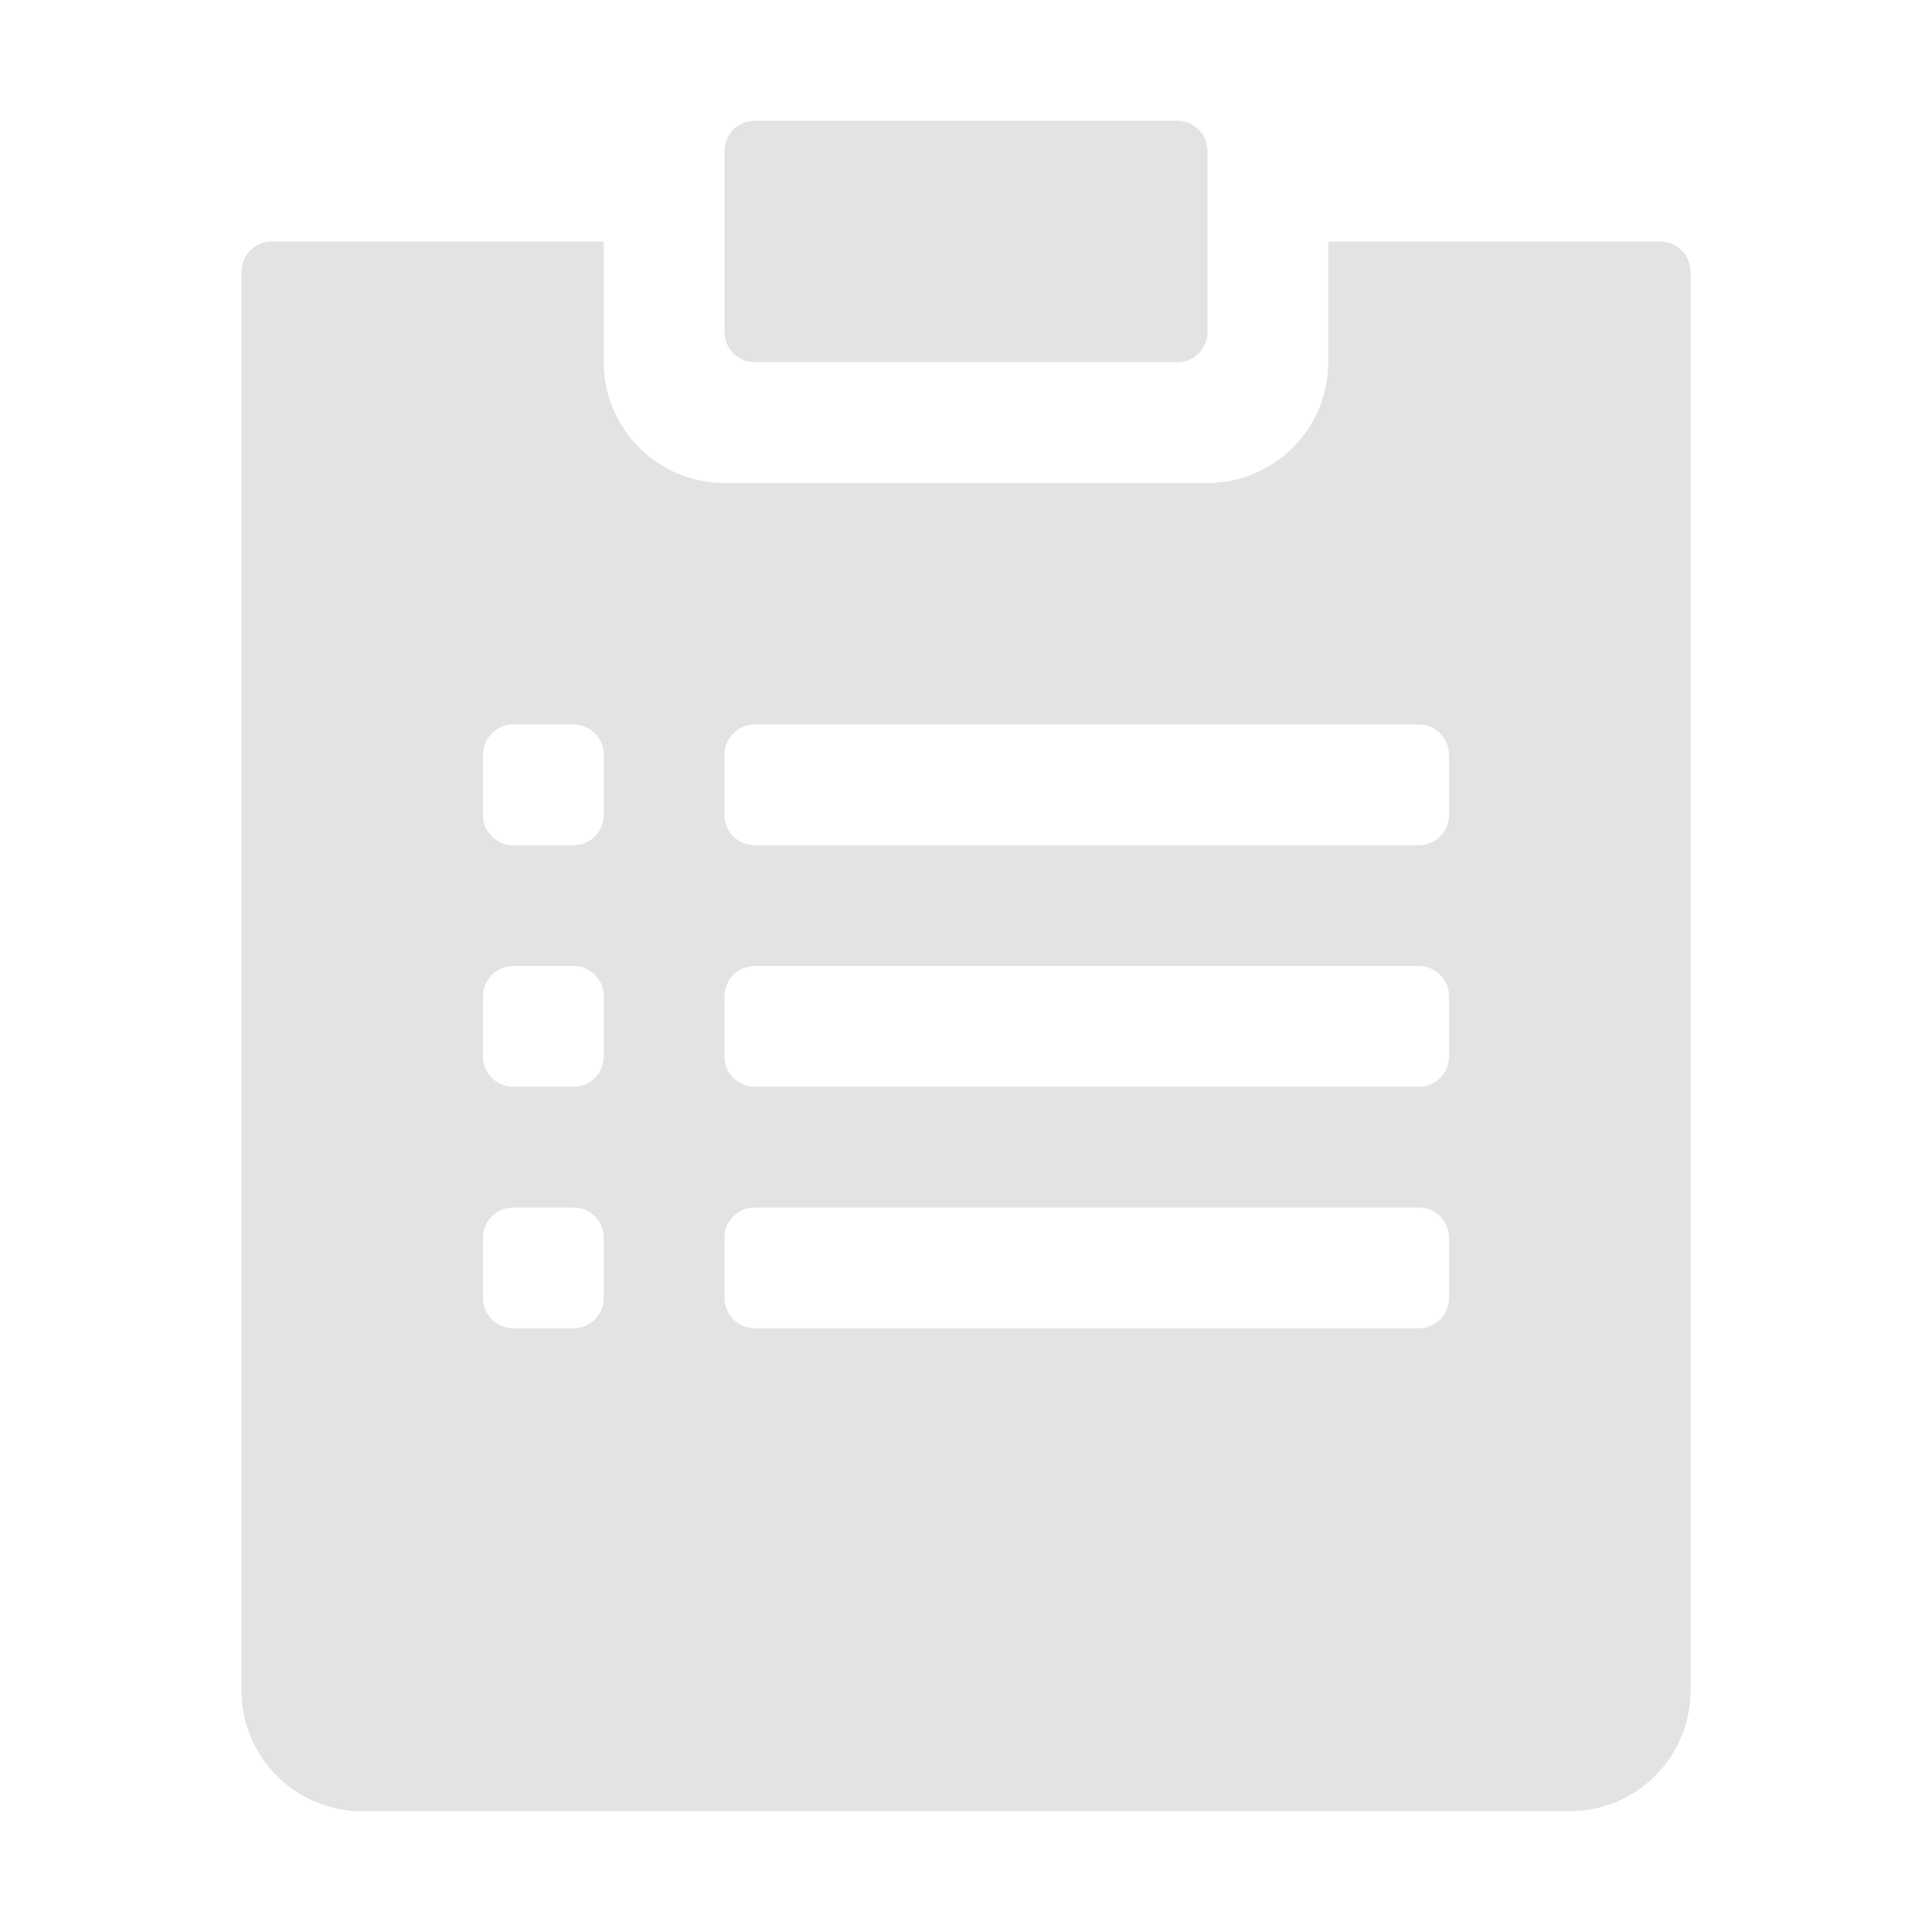 <svg width="16" height="16" viewBox="0 0 16 16" fill="none" xmlns="http://www.w3.org/2000/svg">
<path d="M6 1.25C6 1.112 6.112 1 6.25 1H9.75C9.888 1 10 1.112 10 1.25V2.75C10 2.888 9.888 3 9.75 3H6.25C6.112 3 6 2.888 6 2.75V1.25Z" fill="#E3E3E5"/>
<path fill-rule="evenodd" clip-rule="evenodd" d="M5 2H2.25C2.112 2 2 2.112 2 2.25V14C2 14.552 2.448 15 3 15H13C13.552 15 14 14.552 14 14V2.25C14 2.112 13.888 2 13.75 2H11V3C11 3.552 10.552 4 10 4H6C5.448 4 5 3.552 5 3V2ZM4 6.25C4 6.112 4.112 6 4.25 6H4.75C4.888 6 5 6.112 5 6.25V6.75C5 6.888 4.888 7 4.75 7H4.25C4.112 7 4 6.888 4 6.75V6.25ZM6 6.25C6 6.112 6.112 6 6.25 6H11.75C11.888 6 12 6.112 12 6.25V6.75C12 6.888 11.888 7 11.75 7H6.25C6.112 7 6 6.888 6 6.75V6.25ZM4.25 8C4.112 8 4 8.112 4 8.25V8.75C4 8.888 4.112 9 4.25 9H4.75C4.888 9 5 8.888 5 8.75V8.25C5 8.112 4.888 8 4.75 8H4.25ZM6 8.25C6 8.112 6.112 8 6.25 8H11.75C11.888 8 12 8.112 12 8.25V8.75C12 8.888 11.888 9 11.75 9H6.25C6.112 9 6 8.888 6 8.75V8.25ZM4.25 10C4.112 10 4 10.112 4 10.25V10.75C4 10.888 4.112 11 4.25 11H4.75C4.888 11 5 10.888 5 10.75V10.25C5 10.112 4.888 10 4.75 10H4.25ZM6 10.25C6 10.112 6.112 10 6.25 10H11.75C11.888 10 12 10.112 12 10.25V10.75C12 10.888 11.888 11 11.75 11H6.25C6.112 11 6 10.888 6 10.75V10.25Z" fill="#E3E3E5"/>
</svg>
